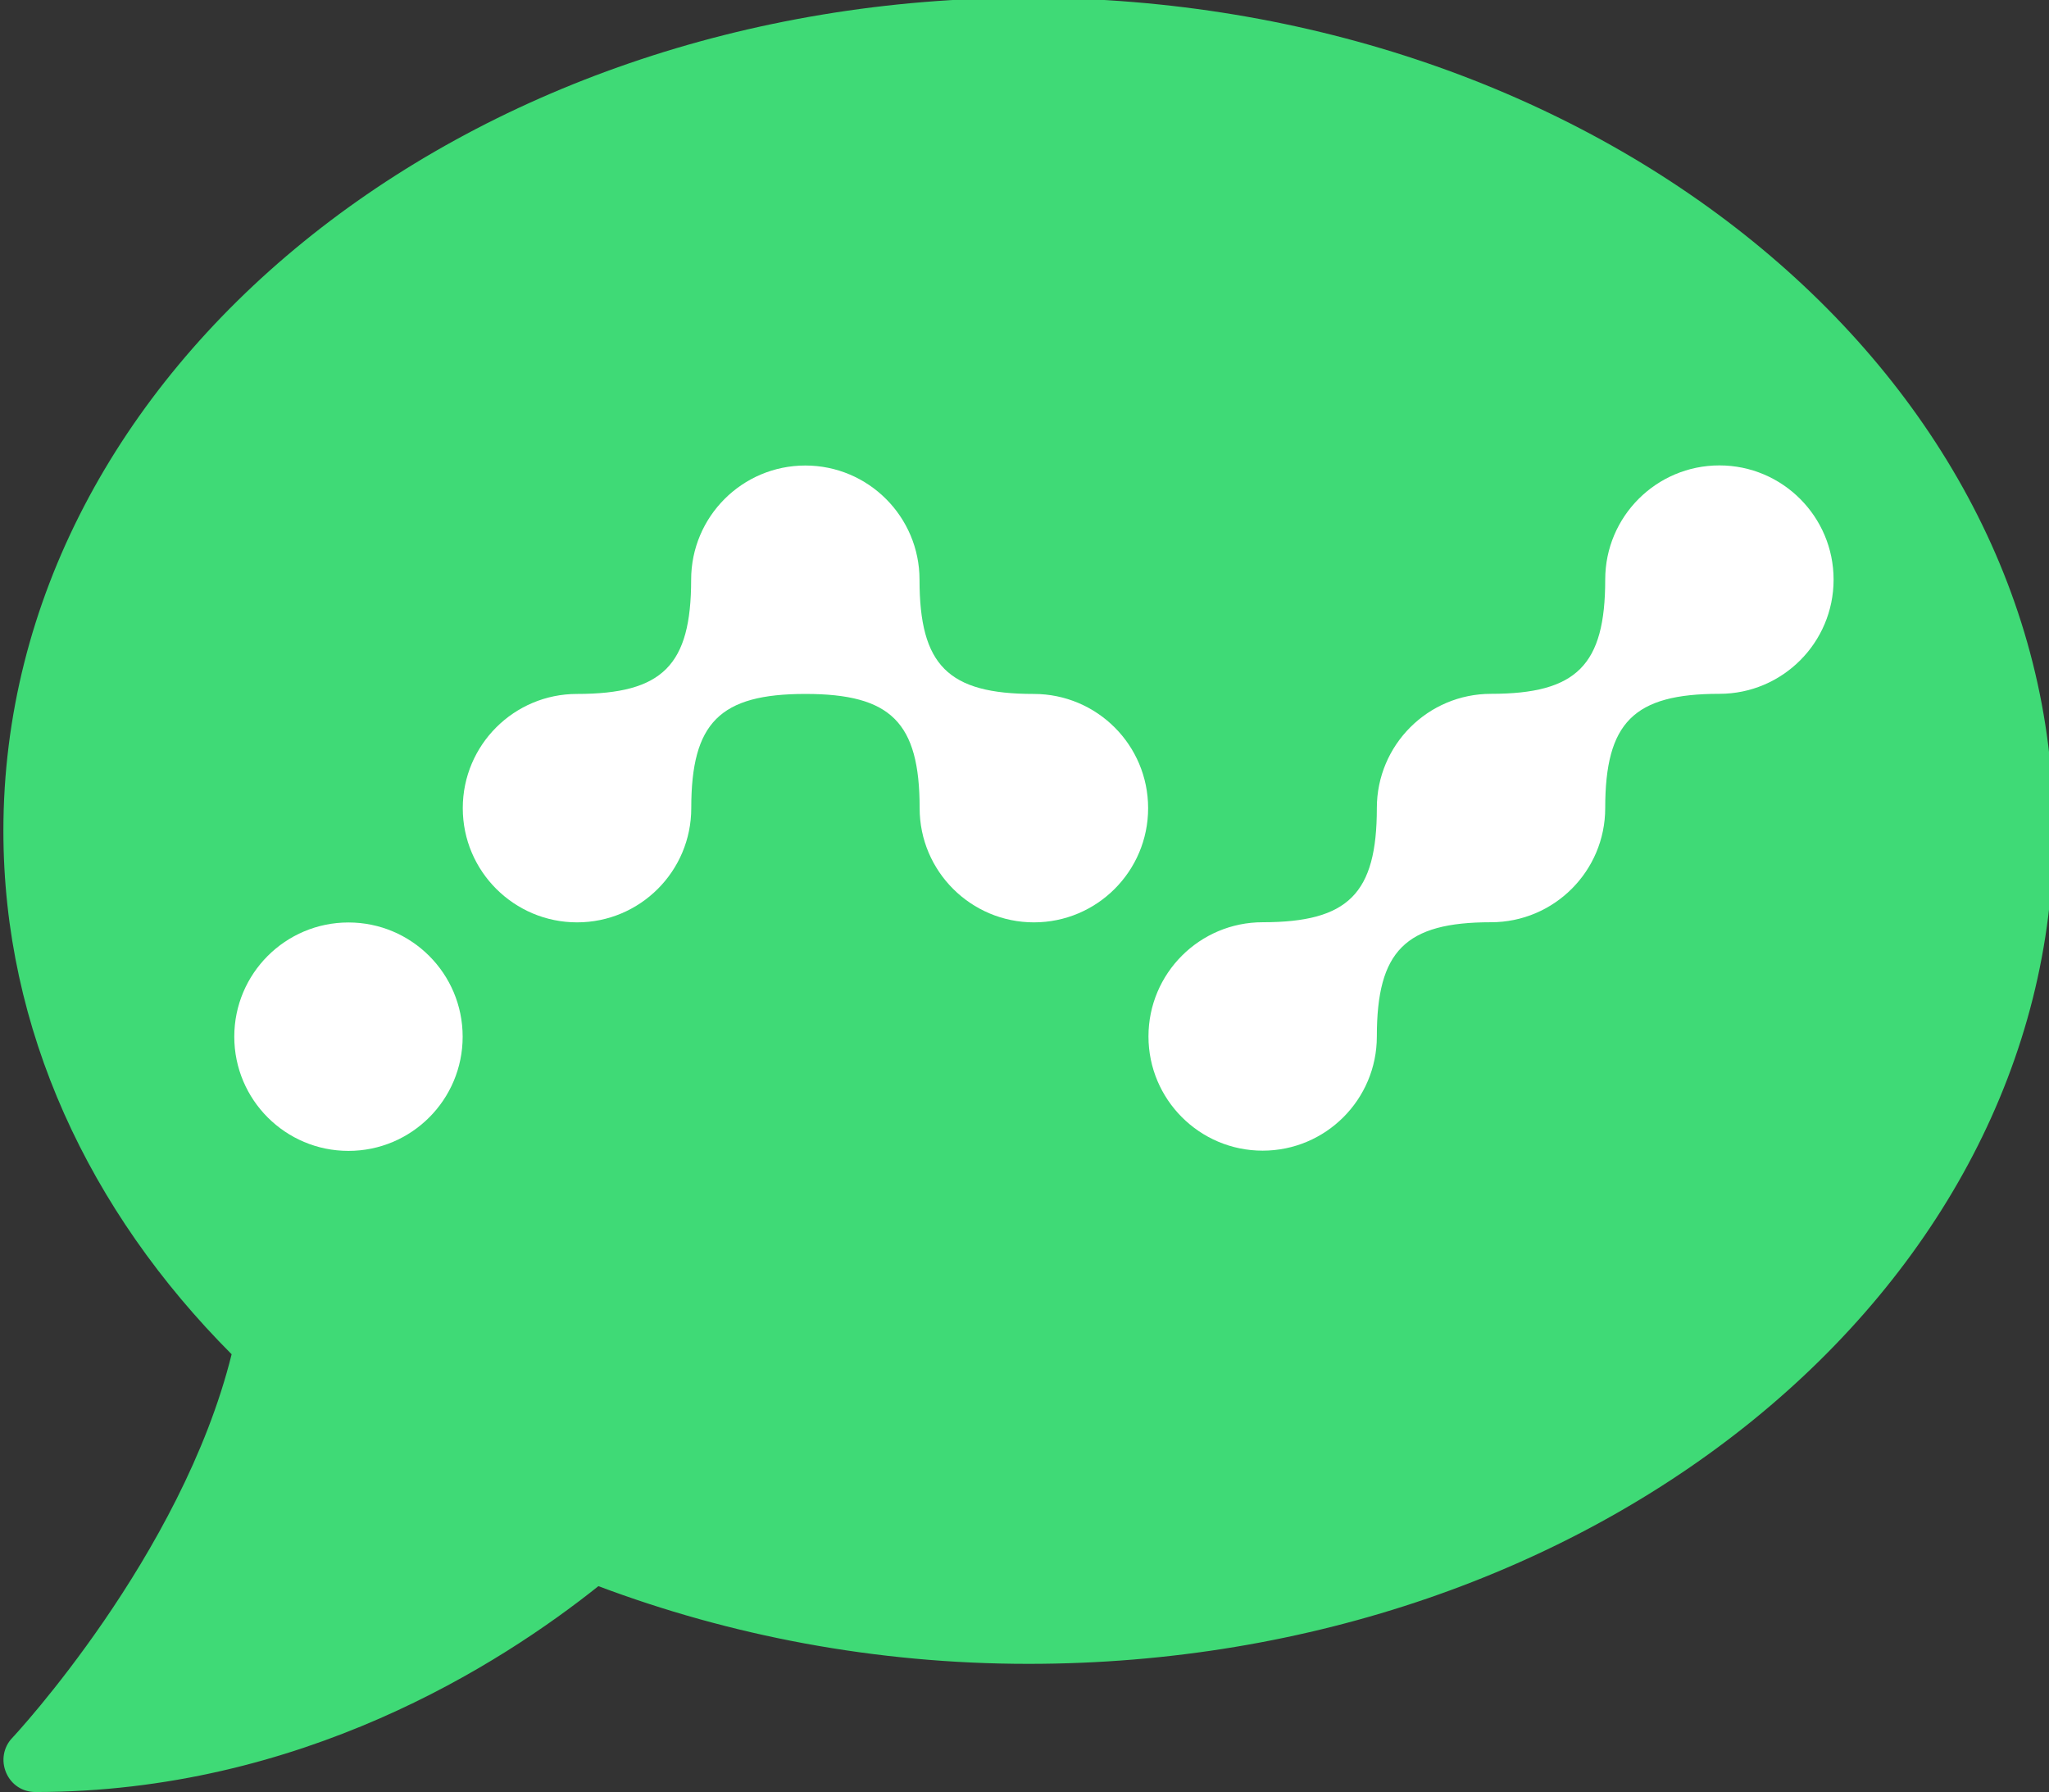 <?xml version="1.0" encoding="UTF-8" standalone="no"?>
<!-- Created with Inkscape (http://www.inkscape.org/) -->

<svg
   xmlns:dc="http://purl.org/dc/elements/1.1/"
   xmlns:cc="http://creativecommons.org/ns#"
   xmlns:rdf="http://www.w3.org/1999/02/22-rdf-syntax-ns#"
   xmlns:svg="http://www.w3.org/2000/svg"
   xmlns="http://www.w3.org/2000/svg"
   xmlns:sodipodi="http://sodipodi.sourceforge.net/DTD/sodipodi-0.dtd"
   xmlns:inkscape="http://www.inkscape.org/namespaces/inkscape"
   width="511.701"
   height="447.52"
   viewBox="0 0 135.388 118.407"
   version="1.1"
   id="svg8"
   inkscape:version="0.92.4 (5da689c313, 2019-01-14)"
   sodipodi:docname="-green.svg">
  <rect x="0" y="0" width="135.388" height="118.407" fill="#333333" stroke="none"/>
  <defs
     id="defs2" />
  <sodipodi:namedview
     id="base"
     pagecolor="#ffffff"
     bordercolor="#666666"
     borderopacity="1.0"
     inkscape:pageopacity="0.0"
     inkscape:pageshadow="2"
     inkscape:zoom="1.7092097"
     inkscape:cx="278.17717"
     inkscape:cy="214.43523"
     inkscape:document-units="mm"
     inkscape:current-layer="layer1"
     showgrid="false"
     inkscape:window-width="1920"
     inkscape:window-height="1017"
     inkscape:window-x="1912"
     inkscape:window-y="-8"
     inkscape:window-maximized="1"
     units="px" />
  <g
     inkscape:label="Layer 1"
     inkscape:groupmode="layer"
     id="layer1"
     transform="translate(0,-178.593)">
    <path
       id="path4562"
       d="m 67.957,178.445 c -37.412,0 -67.733,24.633 -67.733,55.033 0,13.123 5.662,25.135 15.081,34.581 -3.307,13.335 -14.367,25.215 -14.499,25.347 -0.582,0.609 -0.741,1.508 -0.397,2.302 0.344,0.794 1.085,1.27 1.931,1.27 17.542,0 30.692,-8.414 37.2,-13.6 8.652,3.254 18.256,5.133 28.416,5.133 37.412,0 67.733,-24.633 67.733,-55.033 0,-30.401 -30.321,-55.033 -67.733,-55.033 z"
       inkscape:connector-curvature="0"
       style="stroke-width:0.265;fill:#3fda76;fill-opacity:1" />
    <g
       id="g4581"
       transform="matrix(0.075,0,0,0.075,1.935,202.731)"
       style="fill:#ffffff;fill-opacity:1">
	<path
   id="path4575"
   d="m 985.7,390 c 0,55.6 -45.1,100.6 -100.6,100.6 -55.5,0 -100.7,-45 -100.7,-100.6 0,-75.5 -25.2,-100.6 -100.6,-100.6 -75.4,0 -100.6,25.2 -100.6,100.6 0,55.6 -45.1,100.6 -100.6,100.6 -55.5,0 -100.7,-45 -100.7,-100.6 0,-55.6 45.1,-100.6 100.6,-100.6 75.5,0 100.6,-25.2 100.6,-100.6 0,-55.6 45.1,-100.6 100.6,-100.6 55.5,0 100.6,45.1 100.6,100.6 0,75.5 25.2,100.6 100.6,100.6 55.8,0 100.8,45.1 100.8,100.6 z"
   class="st0"
   inkscape:connector-curvature="0"
   style="fill:#ffffff;fill-opacity:1" />

	<circle
   id="circle4577"
   r="100.6"
   cy="591.3"
   cx="281.2"
   class="st0"
   style="fill:#ffffff;fill-opacity:1" />

	<path
   id="path4579"
   d="m 1589.6,188.7 c 0,55.6 -45.1,100.6 -100.6,100.6 -75.5,0 -100.6,25.2 -100.6,100.6 0,55.6 -45.1,100.6 -100.6,100.6 -75.5,0 -100.6,25.2 -100.6,100.6 0,55.6 -45.1,100.6 -100.6,100.6 -55.6,0 -100.6,-45.1 -100.6,-100.6 0,-55.6 45.1,-100.6 100.6,-100.6 75.5,0 100.6,-25.2 100.6,-100.6 0,-55.6 45.1,-100.6 100.6,-100.6 75.5,0 100.6,-25.2 100.6,-100.6 0,-55.6 45.1,-100.6 100.6,-100.6 55.5,0 100.6,45.1 100.6,100.6 z"
   class="st0"
   inkscape:connector-curvature="0"
   style="fill:#ffffff;fill-opacity:1" />

</g>
  </g>
  <style
     id="style4518"
     type="text/css">
	.st0{fill:#4A90E2;}
	.st1{fill:#000034;}
	.st2{fill:#FFFFFF;}
</style>
  <style
     id="style4573"
     type="text/css">
	.st0{fill:#4A90E2;}
	.st1{fill:#000034;}
	.st2{fill:#FFFFFF;}
</style>
</svg>
